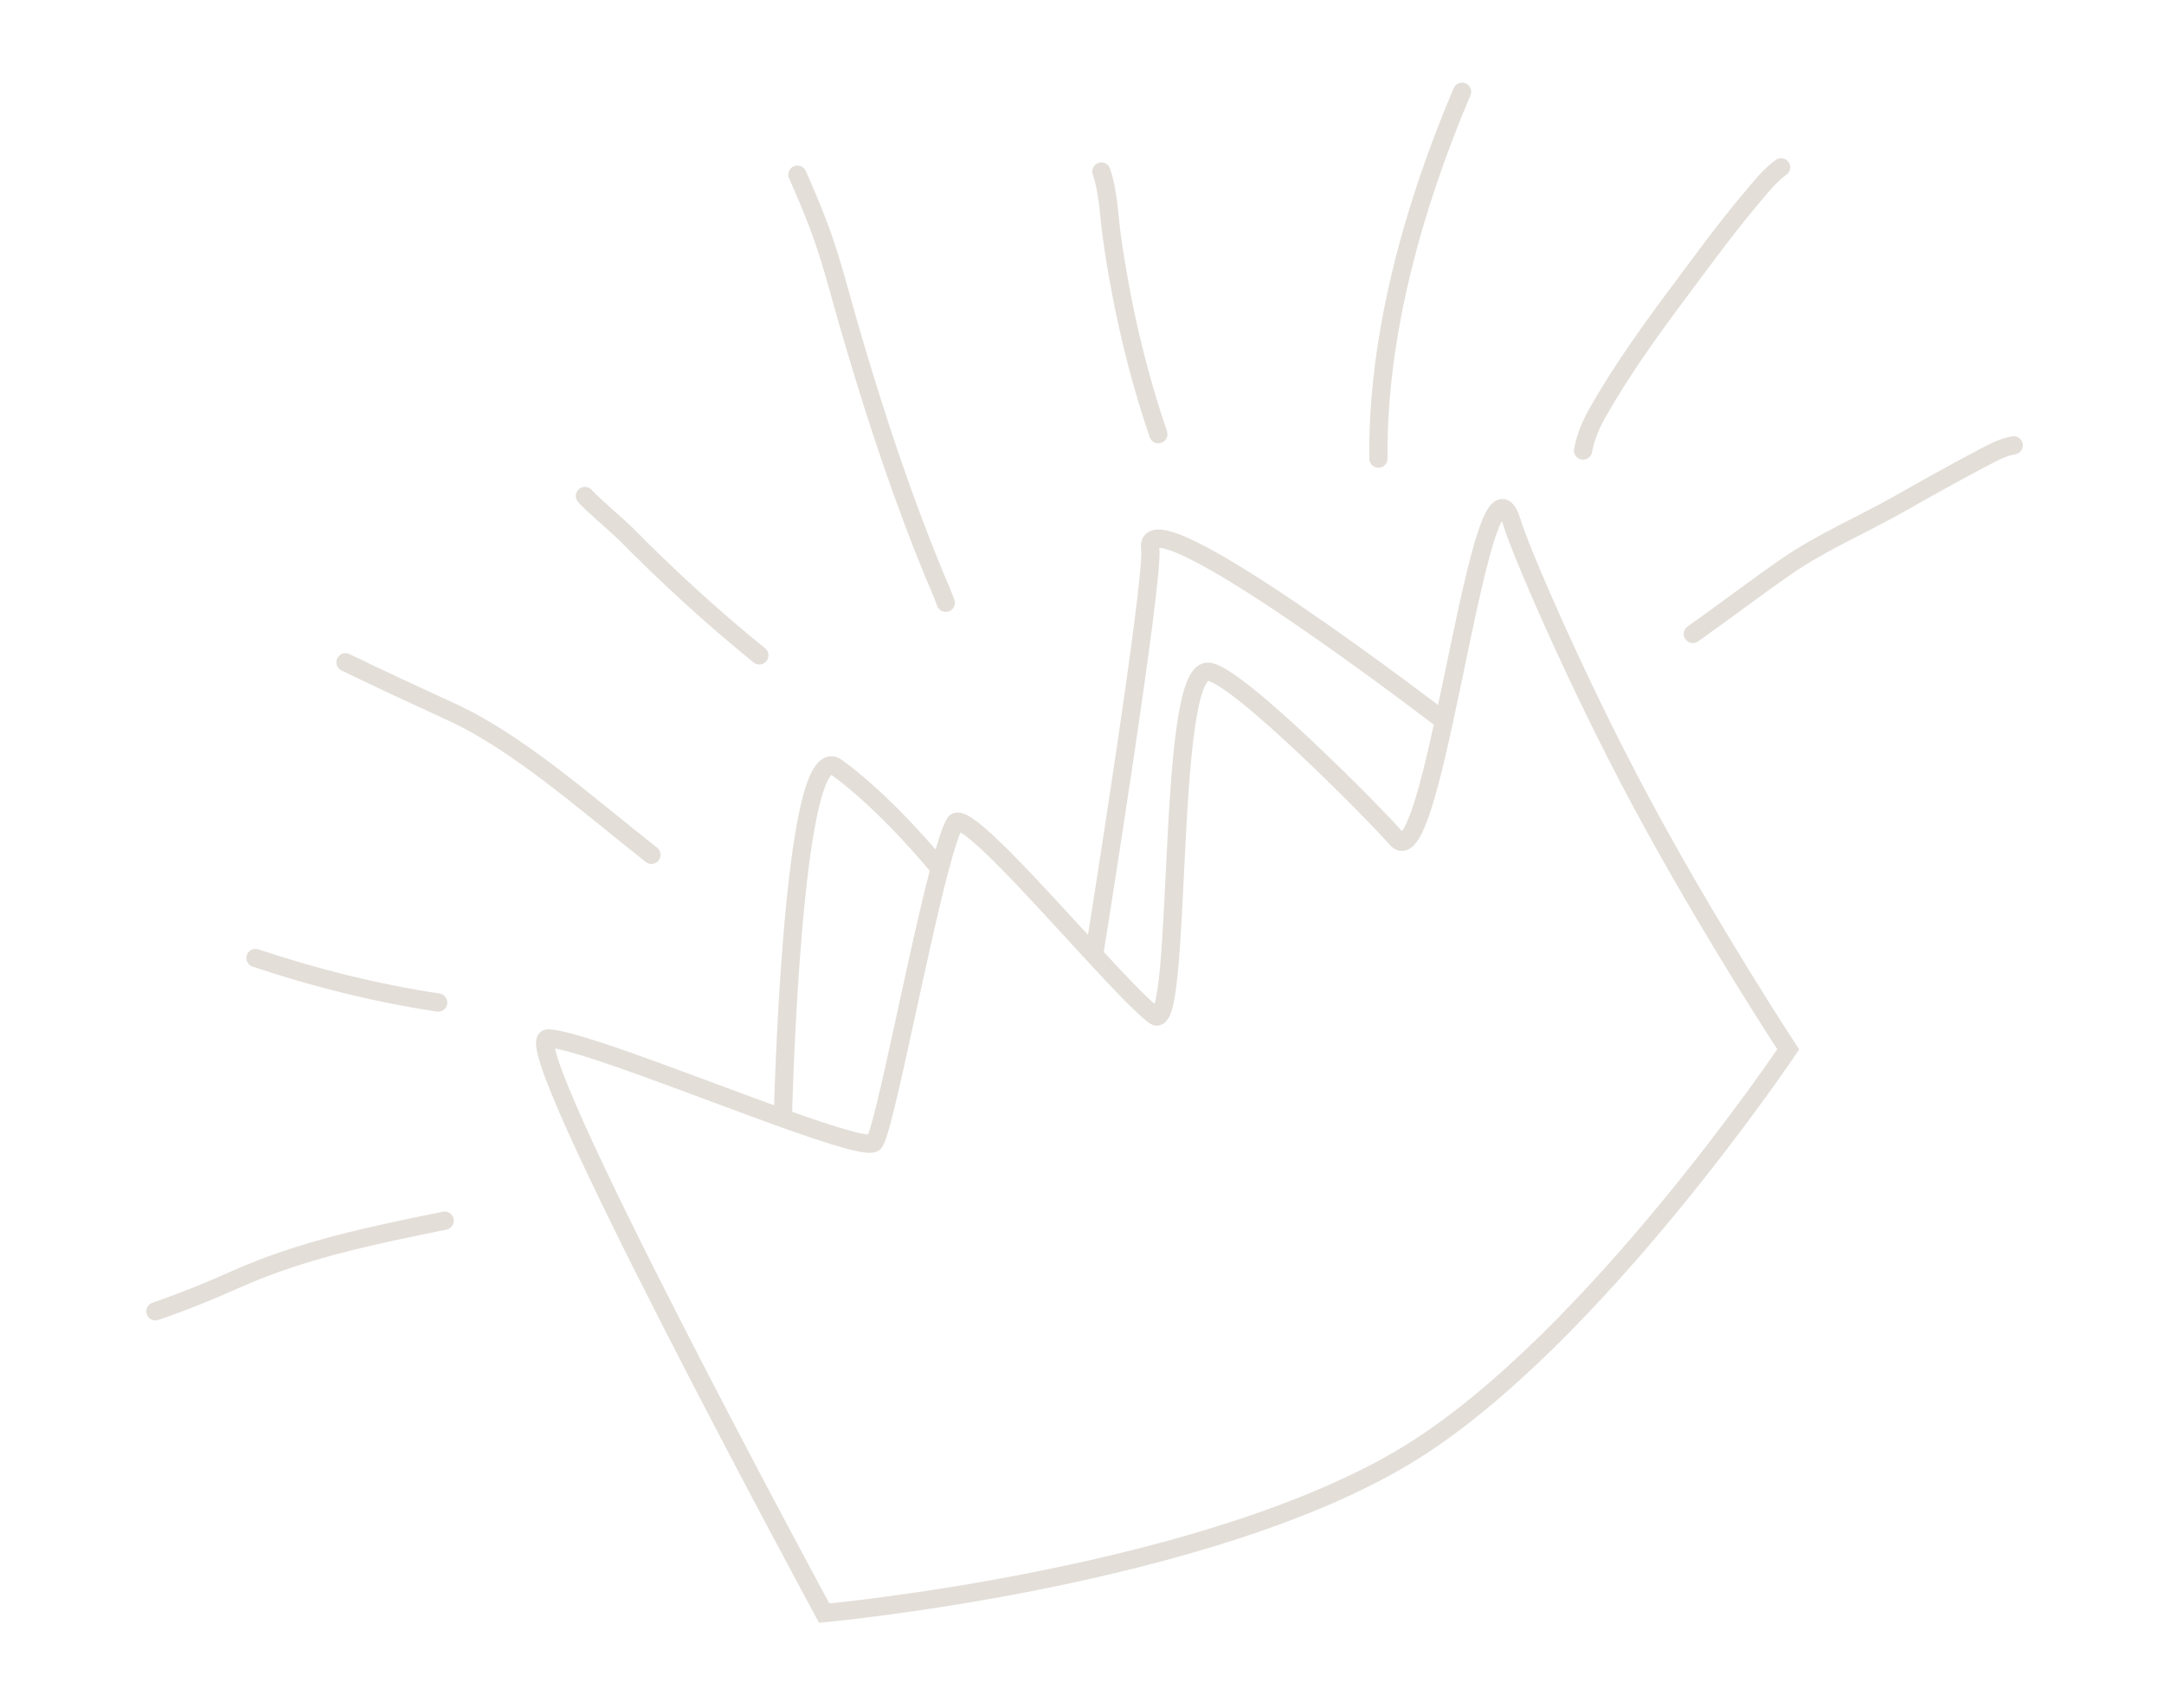 <svg width="356" height="281" viewBox="0 0 356 281" fill="none" xmlns="http://www.w3.org/2000/svg">
<path d="M128.788 183.932C114.568 178.837 94.785 170.91 90.139 170.815C84.324 170.696 135.584 265.346 135.584 265.346C135.584 265.346 199.113 259.541 232.355 238.788C262.354 220.059 294.179 172.616 294.179 172.616C294.179 172.616 281.149 152.767 269.925 131.827C259.081 111.598 250.053 90.331 248.78 86.074C245.683 75.716 241.646 99.741 237.548 118.597M128.788 183.932C136.913 186.843 143.222 188.829 143.856 187.902C145.499 185.502 150.808 157.143 154.59 142.877M128.788 183.932C128.788 183.932 130.262 120.877 137.633 126.226C146.217 132.455 154.59 142.877 154.59 142.877M154.59 142.877C155.548 139.265 156.407 136.556 157.085 135.4C158.404 133.151 170.503 146.817 179.984 157.078M179.984 157.078C184.218 161.662 187.93 165.566 189.926 167.068C194.593 170.582 191.744 110.567 198.672 110.486C203.156 110.434 227.424 135.154 229.704 137.937C232.183 140.961 234.879 130.875 237.548 118.597M179.984 157.078C179.984 157.078 189.934 94.959 189.222 90.269C187.701 80.257 237.548 118.597 237.548 118.597" stroke="#E3DED8" stroke-width="3"/>
<path d="M278.492 104.276C283.663 100.628 288.696 96.768 293.899 93.169C299.679 89.17 306.396 86.324 312.51 82.852C316.96 80.325 321.439 77.819 325.966 75.433C327.59 74.578 329.426 73.542 331.275 73.261" stroke="#E3DED8" stroke-width="3" stroke-linecap="round"/>
<path d="M260.429 74.109C260.872 71.808 261.695 69.837 262.862 67.792C266.666 61.127 271.108 54.868 275.695 48.727C279.774 43.264 283.801 37.692 288.207 32.486C289.642 30.791 291.19 28.808 293.005 27.527" stroke="#E3DED8" stroke-width="3" stroke-linecap="round"/>
<path d="M226.764 75.44C226.531 55.121 232.62 33.667 240.525 15.093" stroke="#E3DED8" stroke-width="3" stroke-linecap="round"/>
<path d="M190.559 71.417C186.959 60.875 184.479 50.029 182.918 39C182.413 35.431 182.368 31.661 181.193 28.22" stroke="#E3DED8" stroke-width="3" stroke-linecap="round"/>
<path d="M155.587 99.153C154.995 97.485 154.228 95.848 153.56 94.218C148.512 81.903 144.325 69.325 140.549 56.565C136.729 43.654 136.66 41.086 131.188 28.734" stroke="#E3DED8" stroke-width="3" stroke-linecap="round"/>
<path d="M124.921 107.804C117.22 101.576 109.755 94.733 102.809 87.68C102.156 87.016 96.756 82.333 96.228 81.584" stroke="#E3DED8" stroke-width="3" stroke-linecap="round"/>
<path d="M107.164 140.61C96.285 132.046 85.268 122.185 74.351 117.152C68.377 114.398 62.568 111.741 56.842 108.94" stroke="#E3DED8" stroke-width="3" stroke-linecap="round"/>
<path d="M72.085 164.915C61.769 163.339 51.918 160.887 42.026 157.585" stroke="#E3DED8" stroke-width="3" stroke-linecap="round"/>
<path d="M73.151 200.792C61.347 203.193 49.719 205.553 38.68 210.494C34.34 212.437 30.058 214.165 25.567 215.702" stroke="#E3DED8" stroke-width="3" stroke-linecap="round"/>
</svg>
